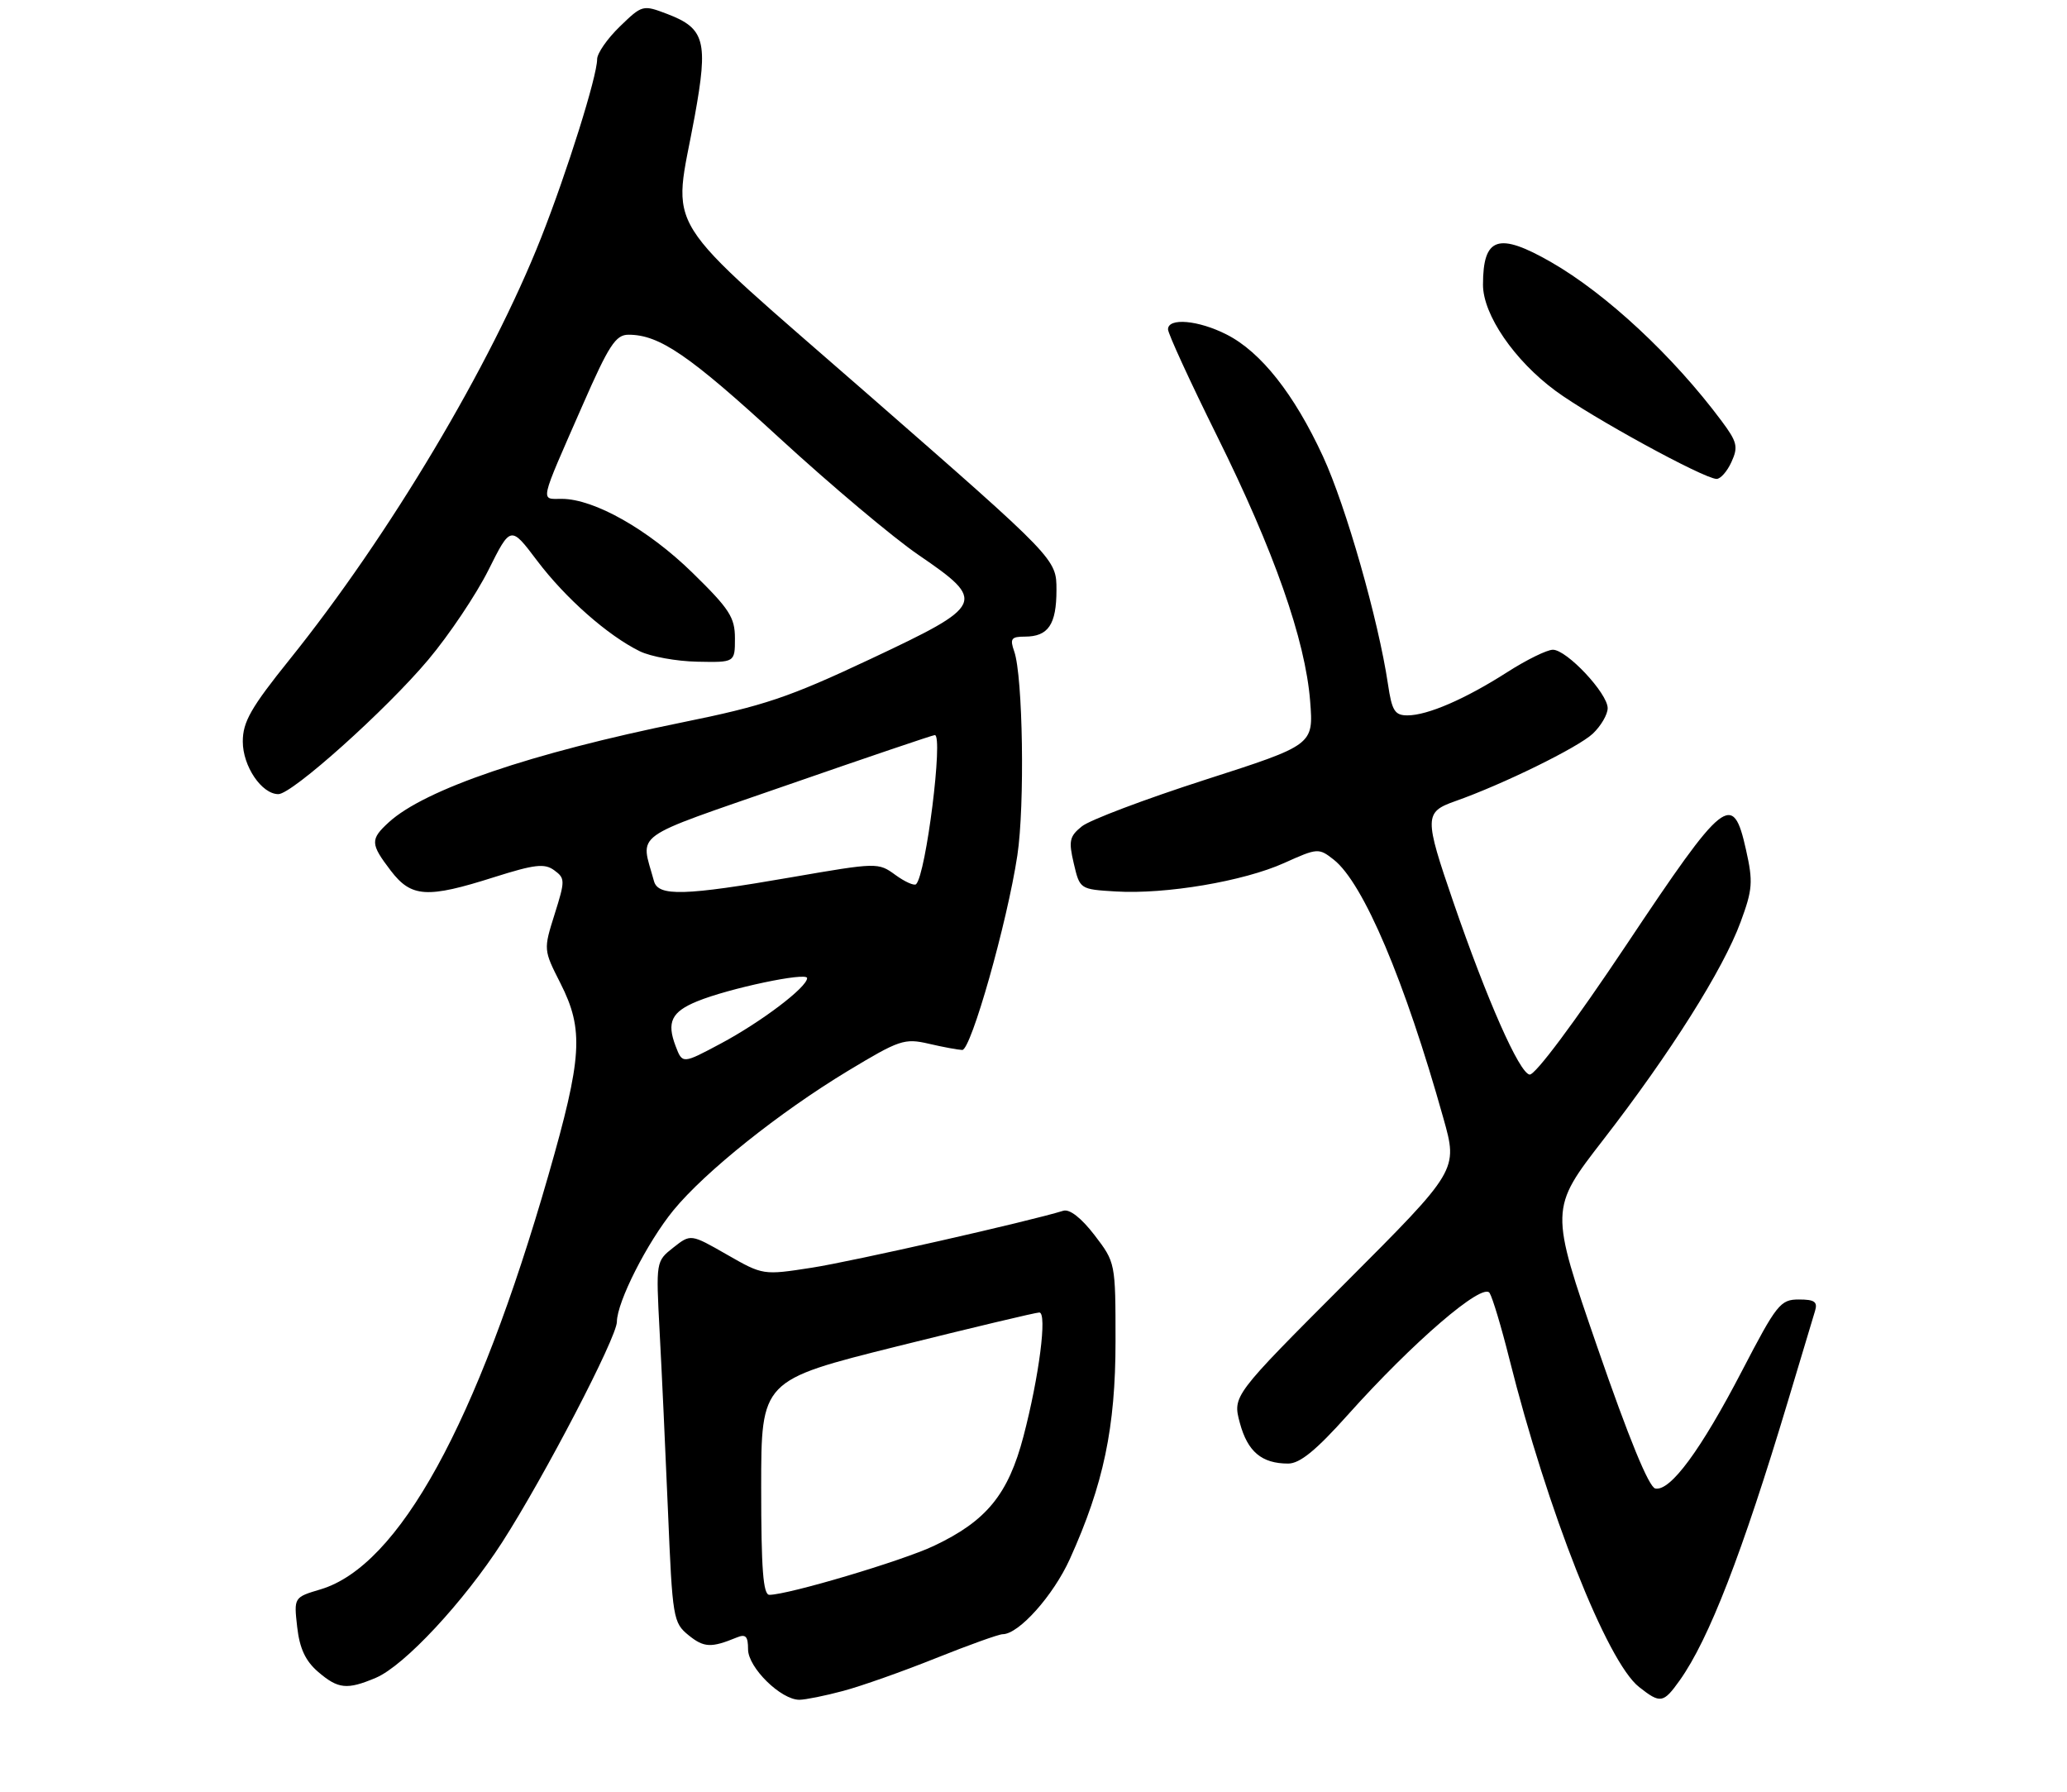 <?xml version="1.0" encoding="UTF-8" standalone="no"?>
<!DOCTYPE svg PUBLIC "-//W3C//DTD SVG 1.1//EN" "http://www.w3.org/Graphics/SVG/1.1/DTD/svg11.dtd" >
<svg xmlns="http://www.w3.org/2000/svg" xmlns:xlink="http://www.w3.org/1999/xlink" version="1.1" viewBox="0 0 315 273">
 <g >
 <path fill="currentColor"
d=" M 128.50 257.64 C 131.25 256.91 137.61 254.66 142.62 252.65 C 147.64 250.64 152.22 249.00 152.80 249.00 C 155.26 249.00 160.53 243.10 163.05 237.52 C 168.18 226.18 170.00 217.48 170.00 204.37 C 170.00 192.39 169.99 192.36 166.79 188.18 C 164.78 185.57 163.00 184.18 162.04 184.48 C 156.75 186.12 129.98 192.18 123.76 193.15 C 116.29 194.31 116.29 194.31 110.78 191.16 C 105.26 188.00 105.26 188.00 102.61 190.09 C 99.96 192.18 99.96 192.20 100.52 202.84 C 100.84 208.70 101.41 221.08 101.80 230.34 C 102.48 246.59 102.59 247.25 104.94 249.16 C 107.28 251.05 108.37 251.10 112.25 249.51 C 113.64 248.93 114.00 249.30 114.00 251.30 C 114.00 254.08 119.02 259.01 121.83 258.99 C 122.75 258.98 125.75 258.38 128.50 257.64 Z  M 255.99 256.02 C 260.43 249.77 265.49 236.73 272.47 213.50 C 274.45 206.90 276.31 200.71 276.60 199.75 C 277.03 198.35 276.53 198.00 274.13 198.00 C 271.32 198.00 270.76 198.71 265.47 208.88 C 259.20 220.94 254.55 227.26 252.26 226.80 C 251.28 226.60 248.23 219.17 243.46 205.36 C 236.16 184.21 236.16 184.21 244.33 173.66 C 254.54 160.48 262.61 147.70 265.26 140.48 C 267.09 135.53 267.18 134.36 266.08 129.47 C 264.08 120.51 262.85 121.48 247.84 143.98 C 239.96 155.78 233.93 163.86 233.10 163.73 C 231.52 163.47 226.60 152.33 221.47 137.41 C 217.04 124.52 217.05 123.74 221.75 122.08 C 229.04 119.51 240.49 113.89 242.73 111.79 C 243.98 110.61 245.00 108.86 245.00 107.90 C 245.00 105.64 238.77 99.00 236.65 99.00 C 235.76 99.00 232.64 100.53 229.72 102.40 C 223.30 106.51 217.55 109.00 214.49 109.00 C 212.56 109.00 212.12 108.31 211.52 104.25 C 210.06 94.45 205.11 77.10 201.61 69.53 C 197.23 60.05 192.16 53.63 186.95 50.98 C 182.64 48.78 178.00 48.37 178.00 50.18 C 178.00 50.83 181.36 58.14 185.47 66.43 C 194.18 83.99 198.92 97.49 199.66 106.84 C 200.18 113.50 200.18 113.50 183.60 118.83 C 174.48 121.77 166.05 124.95 164.87 125.91 C 162.98 127.43 162.83 128.13 163.64 131.57 C 164.56 135.49 164.58 135.50 170.03 135.83 C 177.65 136.29 189.52 134.28 195.71 131.49 C 200.79 129.20 200.97 129.19 203.25 130.98 C 207.77 134.53 214.10 149.47 219.97 170.40 C 222.19 178.29 222.19 178.29 205.01 195.49 C 187.84 212.68 187.84 212.68 188.95 216.82 C 190.13 221.19 192.28 223.00 196.31 223.00 C 198.09 223.00 200.57 220.98 205.37 215.61 C 215.33 204.48 225.97 195.33 227.01 197.01 C 227.47 197.76 228.81 202.23 229.99 206.94 C 235.83 230.24 244.90 253.20 249.78 257.04 C 253.04 259.61 253.48 259.54 255.99 256.02 Z  M 57.28 255.64 C 61.62 253.80 70.68 244.07 76.55 234.96 C 82.96 224.98 94.00 203.78 94.01 201.40 C 94.03 198.37 98.64 189.28 102.64 184.39 C 107.47 178.51 118.75 169.50 129.20 163.18 C 137.06 158.44 137.83 158.17 141.54 159.03 C 143.72 159.54 146.01 159.96 146.64 159.98 C 147.98 160.00 153.49 140.58 155.04 130.33 C 156.19 122.73 155.89 103.03 154.56 99.25 C 153.88 97.32 154.11 97.00 156.18 97.00 C 159.75 97.00 161.00 95.16 161.00 89.89 C 161.00 85.18 161.00 85.18 132.57 60.34 C 99.91 31.80 102.54 36.00 105.87 17.72 C 107.95 6.28 107.43 4.32 101.69 2.13 C 97.96 0.71 97.87 0.74 94.46 4.04 C 92.55 5.89 91.00 8.12 91.00 9.02 C 91.00 11.62 86.44 26.14 82.46 36.23 C 74.80 55.63 59.34 81.56 44.18 100.43 C 38.23 107.83 37.00 109.99 37.00 112.99 C 37.00 116.75 39.88 121.00 42.42 121.00 C 44.52 121.00 58.86 108.15 65.26 100.53 C 68.44 96.75 72.56 90.60 74.43 86.87 C 77.82 80.08 77.82 80.08 81.86 85.44 C 86.18 91.15 92.60 96.82 97.50 99.23 C 99.15 100.04 103.09 100.76 106.25 100.82 C 112.00 100.94 112.00 100.94 112.00 97.26 C 112.00 94.06 111.17 92.78 105.51 87.25 C 98.76 80.66 90.56 76.03 85.64 76.01 C 82.31 76.00 82.09 77.00 88.78 61.75 C 92.79 52.59 93.83 51.00 95.78 51.00 C 100.50 51.00 105.04 54.11 118.82 66.77 C 126.62 73.93 136.14 81.94 140.00 84.57 C 150.37 91.66 150.13 92.19 132.66 100.41 C 120.18 106.28 116.44 107.54 103.91 110.08 C 80.94 114.75 64.73 120.27 59.25 125.29 C 56.40 127.90 56.43 128.57 59.55 132.66 C 62.68 136.75 65.07 136.91 75.31 133.65 C 81.48 131.70 82.99 131.52 84.46 132.60 C 86.13 133.82 86.14 134.16 84.52 139.30 C 82.82 144.70 82.82 144.72 85.41 149.82 C 89.00 156.91 88.74 161.09 83.57 179.08 C 72.67 216.99 60.79 238.58 48.87 242.16 C 44.78 243.38 44.78 243.38 45.29 247.91 C 45.66 251.17 46.55 253.07 48.46 254.72 C 51.53 257.36 52.88 257.50 57.28 255.64 Z  M 263.87 70.38 C 264.92 68.08 264.74 67.33 262.35 64.13 C 255.01 54.28 244.80 44.77 236.38 39.94 C 228.34 35.33 226.00 36.11 226.00 43.39 C 226.00 47.95 230.78 54.93 237.07 59.56 C 242.52 63.57 259.61 72.91 261.59 72.97 C 262.19 72.99 263.22 71.82 263.87 70.38 Z  M 116.00 226.65 C 116.00 210.31 116.00 210.31 136.75 205.13 C 148.16 202.29 157.90 199.97 158.39 199.98 C 159.61 200.01 158.36 209.73 155.97 218.86 C 153.65 227.70 150.34 231.75 142.32 235.54 C 137.49 237.83 120.12 242.99 117.25 243.00 C 116.30 243.00 116.00 239.07 116.00 226.65 Z  M 102.96 159.39 C 101.57 155.74 102.33 154.17 106.24 152.57 C 111.06 150.59 123.00 148.07 123.00 149.03 C 123.00 150.42 116.00 155.72 109.83 159.01 C 104.00 162.12 104.00 162.12 102.96 159.39 Z  M 99.66 134.25 C 97.61 126.69 95.73 128.04 119.97 119.62 C 132.04 115.43 142.16 112.00 142.46 112.00 C 143.78 112.00 141.12 133.21 139.61 134.72 C 139.33 135.00 137.91 134.37 136.45 133.31 C 133.83 131.40 133.68 131.41 120.65 133.66 C 104.30 136.50 100.30 136.61 99.66 134.25 Z "/>
</g>
</svg>